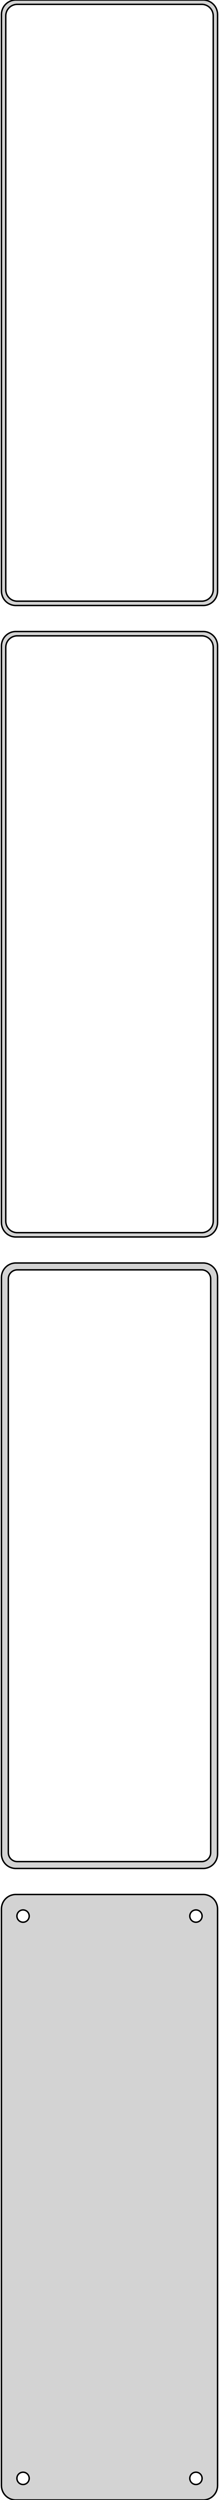 <?xml version="1.0" standalone="no"?>
<!DOCTYPE svg PUBLIC "-//W3C//DTD SVG 1.1//EN" "http://www.w3.org/Graphics/SVG/1.1/DTD/svg11.dtd">
<svg width="76mm" height="867mm" viewBox="-38 -1638 76 867" xmlns="http://www.w3.org/2000/svg" version="1.1">
<title>OpenSCAD Model</title>
<path d="
M 33.437,-1428.09 L 34.045,-1428.24 L 34.629,-1428.48 L 35.179,-1428.78 L 35.687,-1429.15 L 36.145,-1429.58
 L 36.545,-1430.06 L 36.882,-1430.59 L 37.149,-1431.16 L 37.343,-1431.76 L 37.461,-1432.37 L 37.5,-1433
 L 37.5,-1633 L 37.461,-1633.63 L 37.343,-1634.24 L 37.149,-1634.84 L 36.882,-1635.41 L 36.545,-1635.94
 L 36.145,-1636.42 L 35.687,-1636.85 L 35.179,-1637.22 L 34.629,-1637.52 L 34.045,-1637.76 L 33.437,-1637.91
 L 32.814,-1637.99 L -32.814,-1637.99 L -33.437,-1637.91 L -34.045,-1637.76 L -34.629,-1637.52 L -35.179,-1637.22
 L -35.687,-1636.85 L -36.145,-1636.42 L -36.545,-1635.94 L -36.882,-1635.41 L -37.149,-1634.84 L -37.343,-1634.24
 L -37.461,-1633.63 L -37.5,-1633 L -37.5,-1433 L -37.461,-1432.37 L -37.343,-1431.76 L -37.149,-1431.16
 L -36.882,-1430.59 L -36.545,-1430.06 L -36.145,-1429.58 L -35.687,-1429.15 L -35.179,-1428.78 L -34.629,-1428.48
 L -34.045,-1428.24 L -33.437,-1428.09 L -32.814,-1428.01 L 32.814,-1428.01 z
M -32.251,-1429.51 L -32.749,-1429.57 L -33.236,-1429.7 L -33.703,-1429.88 L -34.143,-1430.12 L -34.55,-1430.42
 L -34.916,-1430.76 L -35.236,-1431.15 L -35.505,-1431.57 L -35.719,-1432.03 L -35.874,-1432.51 L -35.968,-1433
 L -36,-1433.5 L -36,-1632.5 L -35.968,-1633 L -35.874,-1633.49 L -35.719,-1633.97 L -35.505,-1634.43
 L -35.236,-1634.85 L -34.916,-1635.24 L -34.55,-1635.58 L -34.143,-1635.88 L -33.703,-1636.12 L -33.236,-1636.3
 L -32.749,-1636.43 L -32.251,-1636.49 L 32.251,-1636.49 L 32.749,-1636.43 L 33.236,-1636.3 L 33.703,-1636.12
 L 34.143,-1635.88 L 34.55,-1635.58 L 34.916,-1635.24 L 35.236,-1634.85 L 35.505,-1634.43 L 35.719,-1633.97
 L 35.874,-1633.49 L 35.968,-1633 L 36,-1632.5 L 36,-1433.5 L 35.968,-1433 L 35.874,-1432.51
 L 35.719,-1432.03 L 35.505,-1431.57 L 35.236,-1431.15 L 34.916,-1430.76 L 34.55,-1430.42 L 34.143,-1430.12
 L 33.703,-1429.88 L 33.236,-1429.7 L 32.749,-1429.57 L 32.251,-1429.51 z
M 33.437,-1209.09 L 34.045,-1209.24 L 34.629,-1209.48 L 35.179,-1209.78 L 35.687,-1210.15 L 36.145,-1210.58
 L 36.545,-1211.06 L 36.882,-1211.59 L 37.149,-1212.16 L 37.343,-1212.76 L 37.461,-1213.37 L 37.5,-1214
 L 37.5,-1414 L 37.461,-1414.63 L 37.343,-1415.24 L 37.149,-1415.84 L 36.882,-1416.41 L 36.545,-1416.94
 L 36.145,-1417.42 L 35.687,-1417.85 L 35.179,-1418.22 L 34.629,-1418.52 L 34.045,-1418.76 L 33.437,-1418.91
 L 32.814,-1418.99 L -32.814,-1418.99 L -33.437,-1418.91 L -34.045,-1418.76 L -34.629,-1418.52 L -35.179,-1418.22
 L -35.687,-1417.85 L -36.145,-1417.42 L -36.545,-1416.94 L -36.882,-1416.41 L -37.149,-1415.84 L -37.343,-1415.24
 L -37.461,-1414.63 L -37.5,-1414 L -37.5,-1214 L -37.461,-1213.37 L -37.343,-1212.76 L -37.149,-1212.16
 L -36.882,-1211.59 L -36.545,-1211.06 L -36.145,-1210.58 L -35.687,-1210.15 L -35.179,-1209.78 L -34.629,-1209.48
 L -34.045,-1209.24 L -33.437,-1209.09 L -32.814,-1209.01 L 32.814,-1209.01 z
M -32.251,-1210.51 L -32.749,-1210.57 L -33.236,-1210.7 L -33.703,-1210.88 L -34.143,-1211.12 L -34.55,-1211.42
 L -34.916,-1211.76 L -35.236,-1212.15 L -35.505,-1212.57 L -35.719,-1213.03 L -35.874,-1213.51 L -35.968,-1214
 L -36,-1214.5 L -36,-1413.5 L -35.968,-1414 L -35.874,-1414.49 L -35.719,-1414.97 L -35.505,-1415.43
 L -35.236,-1415.85 L -34.916,-1416.24 L -34.55,-1416.58 L -34.143,-1416.88 L -33.703,-1417.12 L -33.236,-1417.3
 L -32.749,-1417.43 L -32.251,-1417.49 L 32.251,-1417.49 L 32.749,-1417.43 L 33.236,-1417.3 L 33.703,-1417.12
 L 34.143,-1416.88 L 34.55,-1416.58 L 34.916,-1416.24 L 35.236,-1415.85 L 35.505,-1415.43 L 35.719,-1414.97
 L 35.874,-1414.49 L 35.968,-1414 L 36,-1413.5 L 36,-1214.5 L 35.968,-1214 L 35.874,-1213.51
 L 35.719,-1213.03 L 35.505,-1212.57 L 35.236,-1212.15 L 34.916,-1211.76 L 34.55,-1211.42 L 34.143,-1211.12
 L 33.703,-1210.88 L 33.236,-1210.7 L 32.749,-1210.57 L 32.251,-1210.51 z
M 33.437,-990.089 L 34.045,-990.245 L 34.629,-990.476 L 35.179,-990.778 L 35.687,-991.147 L 36.145,-991.577
 L 36.545,-992.061 L 36.882,-992.591 L 37.149,-993.159 L 37.343,-993.757 L 37.461,-994.373 L 37.5,-995
 L 37.5,-1195 L 37.461,-1195.63 L 37.343,-1196.24 L 37.149,-1196.84 L 36.882,-1197.41 L 36.545,-1197.94
 L 36.145,-1198.42 L 35.687,-1198.85 L 35.179,-1199.22 L 34.629,-1199.52 L 34.045,-1199.76 L 33.437,-1199.91
 L 32.814,-1199.99 L -32.814,-1199.99 L -33.437,-1199.91 L -34.045,-1199.76 L -34.629,-1199.52 L -35.179,-1199.22
 L -35.687,-1198.85 L -36.145,-1198.42 L -36.545,-1197.94 L -36.882,-1197.41 L -37.149,-1196.84 L -37.343,-1196.24
 L -37.461,-1195.63 L -37.5,-1195 L -37.5,-995 L -37.461,-994.373 L -37.343,-993.757 L -37.149,-993.159
 L -36.882,-992.591 L -36.545,-992.061 L -36.145,-991.577 L -35.687,-991.147 L -35.179,-990.778 L -34.629,-990.476
 L -34.045,-990.245 L -33.437,-990.089 L -32.814,-990.01 L 32.814,-990.01 z
M -32.195,-992.393 L -32.583,-992.442 L -32.962,-992.539 L -33.325,-992.683 L -33.668,-992.872 L -33.984,-993.101
 L -34.269,-993.369 L -34.518,-993.67 L -34.728,-994 L -34.894,-994.354 L -35.015,-994.726 L -35.088,-995.11
 L -35.113,-995.5 L -35.113,-1194.5 L -35.088,-1194.89 L -35.015,-1195.27 L -34.894,-1195.65 L -34.728,-1196
 L -34.518,-1196.33 L -34.269,-1196.63 L -33.984,-1196.9 L -33.668,-1197.13 L -33.325,-1197.32 L -32.962,-1197.46
 L -32.583,-1197.56 L -32.195,-1197.61 L 32.195,-1197.61 L 32.583,-1197.56 L 32.962,-1197.46 L 33.325,-1197.32
 L 33.668,-1197.13 L 33.984,-1196.9 L 34.269,-1196.63 L 34.518,-1196.33 L 34.728,-1196 L 34.894,-1195.65
 L 35.015,-1195.27 L 35.088,-1194.89 L 35.113,-1194.5 L 35.113,-995.5 L 35.088,-995.11 L 35.015,-994.726
 L 34.894,-994.354 L 34.728,-994 L 34.518,-993.67 L 34.269,-993.369 L 33.984,-993.101 L 33.668,-992.872
 L 33.325,-992.683 L 32.962,-992.539 L 32.583,-992.442 L 32.195,-992.393 z
M 33.437,-771.089 L 34.045,-771.245 L 34.629,-771.476 L 35.179,-771.778 L 35.687,-772.147 L 36.145,-772.577
 L 36.545,-773.061 L 36.882,-773.591 L 37.149,-774.159 L 37.343,-774.757 L 37.461,-775.373 L 37.5,-776
 L 37.5,-976 L 37.461,-976.627 L 37.343,-977.243 L 37.149,-977.841 L 36.882,-978.409 L 36.545,-978.939
 L 36.145,-979.423 L 35.687,-979.853 L 35.179,-980.222 L 34.629,-980.524 L 34.045,-980.755 L 33.437,-980.911
 L 32.814,-980.99 L -32.814,-980.99 L -33.437,-980.911 L -34.045,-980.755 L -34.629,-980.524 L -35.179,-980.222
 L -35.687,-979.853 L -36.145,-979.423 L -36.545,-978.939 L -36.882,-978.409 L -37.149,-977.841 L -37.343,-977.243
 L -37.461,-976.627 L -37.5,-976 L -37.5,-776 L -37.461,-775.373 L -37.343,-774.757 L -37.149,-774.159
 L -36.882,-773.591 L -36.545,-773.061 L -36.145,-772.577 L -35.687,-772.147 L -35.179,-771.778 L -34.629,-771.476
 L -34.045,-771.245 L -33.437,-771.089 L -32.814,-771.01 L 32.814,-771.01 z
M 29.866,-971.369 L 29.6,-971.403 L 29.34,-971.469 L 29.091,-971.568 L 28.856,-971.697 L 28.639,-971.855
 L 28.443,-972.038 L 28.273,-972.245 L 28.129,-972.471 L 28.015,-972.714 L 27.932,-972.969 L 27.881,-973.232
 L 27.865,-973.5 L 27.881,-973.768 L 27.932,-974.031 L 28.015,-974.286 L 28.129,-974.529 L 28.273,-974.755
 L 28.443,-974.962 L 28.639,-975.145 L 28.856,-975.303 L 29.091,-975.432 L 29.34,-975.531 L 29.6,-975.597
 L 29.866,-975.631 L 30.134,-975.631 L 30.4,-975.597 L 30.66,-975.531 L 30.909,-975.432 L 31.144,-975.303
 L 31.361,-975.145 L 31.556,-974.962 L 31.727,-974.755 L 31.871,-974.529 L 31.985,-974.286 L 32.068,-974.031
 L 32.118,-973.768 L 32.135,-973.5 L 32.118,-973.232 L 32.068,-972.969 L 31.985,-972.714 L 31.871,-972.471
 L 31.727,-972.245 L 31.556,-972.038 L 31.361,-971.855 L 31.144,-971.697 L 30.909,-971.568 L 30.66,-971.469
 L 30.4,-971.403 L 30.134,-971.369 z
M -30.134,-971.369 L -30.4,-971.403 L -30.66,-971.469 L -30.909,-971.568 L -31.144,-971.697 L -31.361,-971.855
 L -31.556,-972.038 L -31.727,-972.245 L -31.871,-972.471 L -31.985,-972.714 L -32.068,-972.969 L -32.118,-973.232
 L -32.135,-973.5 L -32.118,-973.768 L -32.068,-974.031 L -31.985,-974.286 L -31.871,-974.529 L -31.727,-974.755
 L -31.556,-974.962 L -31.361,-975.145 L -31.144,-975.303 L -30.909,-975.432 L -30.66,-975.531 L -30.4,-975.597
 L -30.134,-975.631 L -29.866,-975.631 L -29.6,-975.597 L -29.34,-975.531 L -29.091,-975.432 L -28.856,-975.303
 L -28.639,-975.145 L -28.443,-974.962 L -28.273,-974.755 L -28.129,-974.529 L -28.015,-974.286 L -27.932,-974.031
 L -27.881,-973.768 L -27.865,-973.5 L -27.881,-973.232 L -27.932,-972.969 L -28.015,-972.714 L -28.129,-972.471
 L -28.273,-972.245 L -28.443,-972.038 L -28.639,-971.855 L -28.856,-971.697 L -29.091,-971.568 L -29.34,-971.469
 L -29.6,-971.403 L -29.866,-971.369 z
M 29.866,-776.369 L 29.6,-776.403 L 29.34,-776.469 L 29.091,-776.568 L 28.856,-776.697 L 28.639,-776.855
 L 28.443,-777.038 L 28.273,-777.245 L 28.129,-777.471 L 28.015,-777.714 L 27.932,-777.969 L 27.881,-778.232
 L 27.865,-778.5 L 27.881,-778.768 L 27.932,-779.031 L 28.015,-779.286 L 28.129,-779.529 L 28.273,-779.755
 L 28.443,-779.962 L 28.639,-780.145 L 28.856,-780.303 L 29.091,-780.432 L 29.34,-780.531 L 29.6,-780.597
 L 29.866,-780.631 L 30.134,-780.631 L 30.4,-780.597 L 30.66,-780.531 L 30.909,-780.432 L 31.144,-780.303
 L 31.361,-780.145 L 31.556,-779.962 L 31.727,-779.755 L 31.871,-779.529 L 31.985,-779.286 L 32.068,-779.031
 L 32.118,-778.768 L 32.135,-778.5 L 32.118,-778.232 L 32.068,-777.969 L 31.985,-777.714 L 31.871,-777.471
 L 31.727,-777.245 L 31.556,-777.038 L 31.361,-776.855 L 31.144,-776.697 L 30.909,-776.568 L 30.66,-776.469
 L 30.4,-776.403 L 30.134,-776.369 z
M -30.134,-776.369 L -30.4,-776.403 L -30.66,-776.469 L -30.909,-776.568 L -31.144,-776.697 L -31.361,-776.855
 L -31.556,-777.038 L -31.727,-777.245 L -31.871,-777.471 L -31.985,-777.714 L -32.068,-777.969 L -32.118,-778.232
 L -32.135,-778.5 L -32.118,-778.768 L -32.068,-779.031 L -31.985,-779.286 L -31.871,-779.529 L -31.727,-779.755
 L -31.556,-779.962 L -31.361,-780.145 L -31.144,-780.303 L -30.909,-780.432 L -30.66,-780.531 L -30.4,-780.597
 L -30.134,-780.631 L -29.866,-780.631 L -29.6,-780.597 L -29.34,-780.531 L -29.091,-780.432 L -28.856,-780.303
 L -28.639,-780.145 L -28.443,-779.962 L -28.273,-779.755 L -28.129,-779.529 L -28.015,-779.286 L -27.932,-779.031
 L -27.881,-778.768 L -27.865,-778.5 L -27.881,-778.232 L -27.932,-777.969 L -28.015,-777.714 L -28.129,-777.471
 L -28.273,-777.245 L -28.443,-777.038 L -28.639,-776.855 L -28.856,-776.697 L -29.091,-776.568 L -29.34,-776.469
 L -29.6,-776.403 L -29.866,-776.369 z
" stroke="black" fill="lightgray" stroke-width="0.5"/>
</svg>
